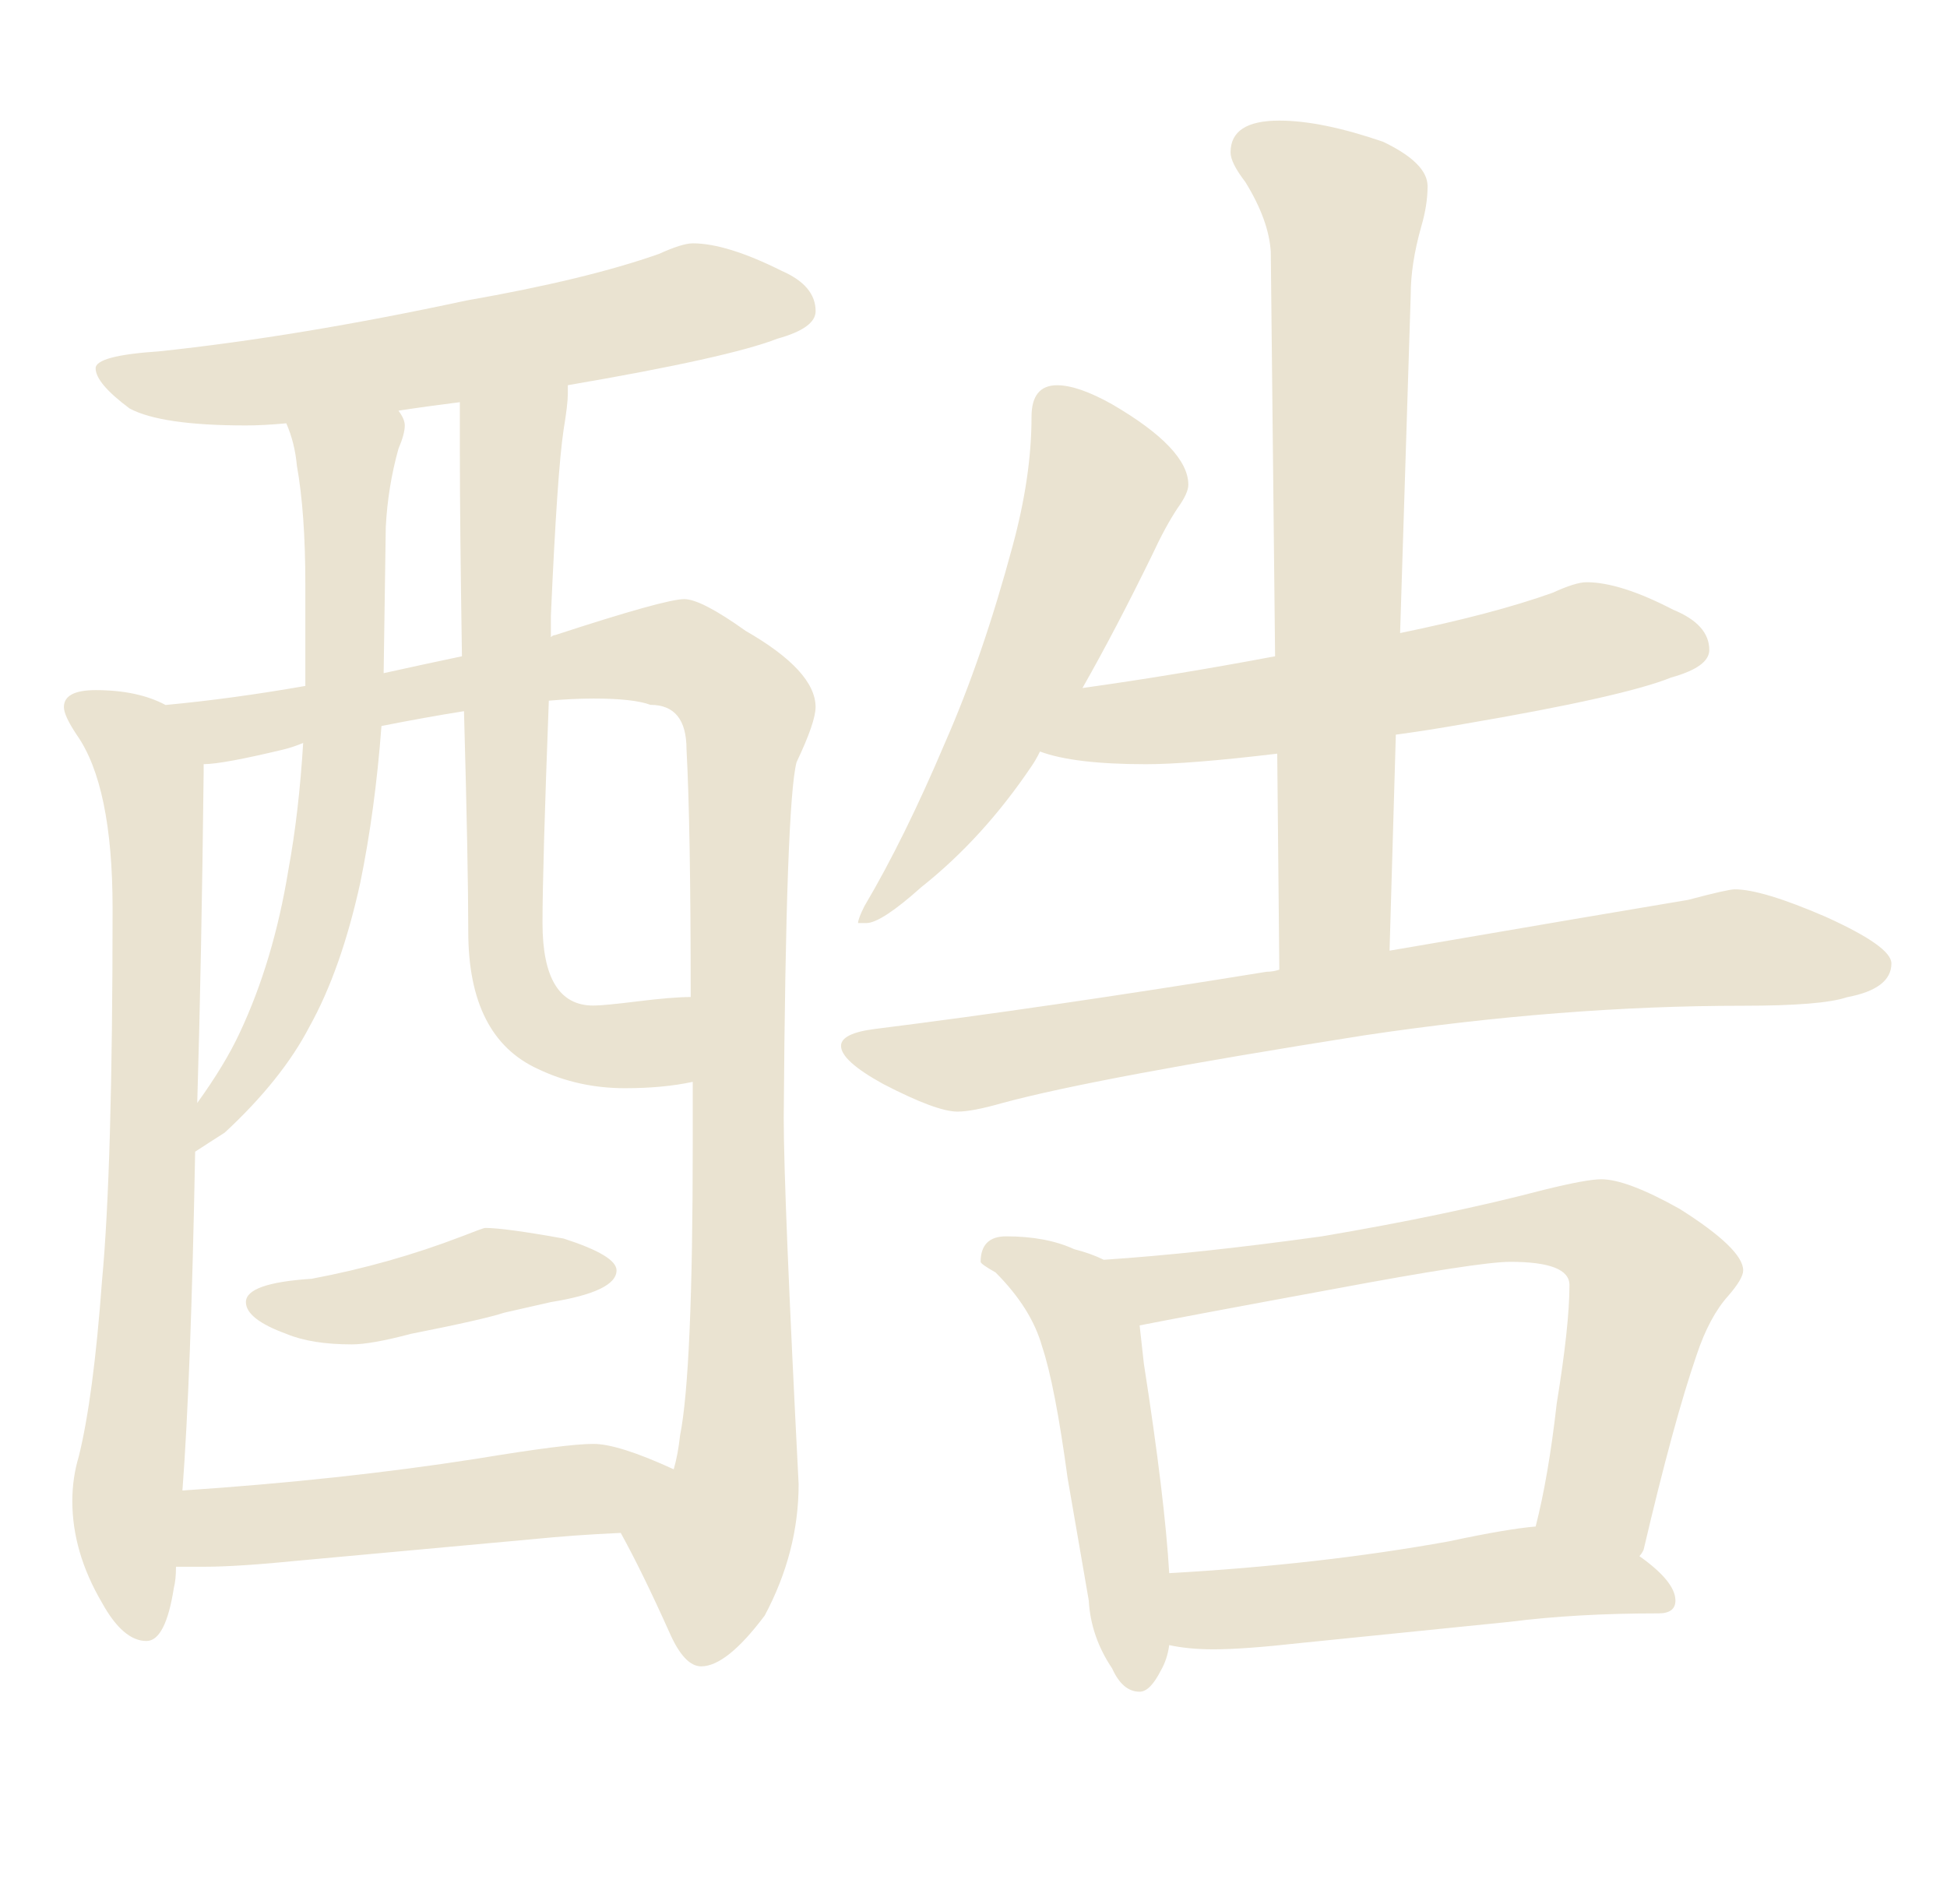<?xml version="1.0" encoding="UTF-8" standalone="no"?>
<svg
   xmlns:dc="http://purl.org/dc/elements/1.1/"
   xmlns:cc="http://creativecommons.org/ns#"
   xmlns:rdf="http://www.w3.org/1999/02/22-rdf-syntax-ns#"
   xmlns:svg="http://www.w3.org/2000/svg"
   xmlns="http://www.w3.org/2000/svg"
   xmlns:sodipodi="http://sodipodi.sourceforge.net/DTD/sodipodi-0.dtd"
   xmlns:inkscape="http://www.inkscape.org/namespaces/inkscape"
   version="1.1"
   id="Layer_1"
   x="0px"
   y="0px"
   width="45.604px"
   height="44.596px"
   viewBox="0 0 45.604 44.596"
   enable-background="new 0 0 45.604 44.596"
   xml:space="preserve"
   sodipodi:version="0.32"
   inkscape:version="0.46"
   sodipodi:docname="chewing_dark_background.svg"
   inkscape:output_extension="org.inkscape.output.svg.inkscape"><defs
   id="defs10"><inkscape:perspective
     sodipodi:type="inkscape:persp3d"
     inkscape:vp_x="0 : 22.298 : 1"
     inkscape:vp_y="0 : 1000 : 0"
     inkscape:vp_z="45.604 : 22.298 : 1"
     inkscape:persp3d-origin="22.802 : 14.865334 : 1"
     id="perspective14" /></defs><sodipodi:namedview
   inkscape:window-height="674"
   inkscape:window-width="658"
   inkscape:pageshadow="2"
   inkscape:pageopacity="0.0"
   guidetolerance="10.0"
   gridtolerance="10.0"
   objecttolerance="10.0"
   borderopacity="1.0"
   bordercolor="#666666"
   pagecolor="#ffffff"
   id="base"
   showgrid="false"
   inkscape:zoom="10.40452"
   inkscape:cx="22.802"
   inkscape:cy="22.298"
   inkscape:window-x="1084"
   inkscape:window-y="60"
   inkscape:current-layer="Layer_1" />
<g
   id="g3"
   style="fill:#eae3d1;fill-opacity:1">
	<path
   d="M16.227,5.7c0.528,0,1.223,0.215,2.083,0.645c0.529,0.231,0.794,0.546,0.794,0.943c0,0.265-0.296,0.479-0.894,0.645   c-0.761,0.297-2.396,0.66-4.91,1.09c0,0.067,0,0.133,0,0.199c0,0.167-0.033,0.447-0.099,0.844c-0.1,0.663-0.199,2.115-0.298,4.364   c0,0.166,0,0.33,0,0.496c0.032-0.033,0.066-0.049,0.099-0.049c1.72-0.562,2.728-0.843,3.025-0.843c0.264,0,0.744,0.248,1.438,0.744   c1.094,0.628,1.638,1.224,1.638,1.785c0,0.233-0.147,0.663-0.445,1.29c-0.167,0.629-0.267,3.407-0.301,8.333   c0,1.192,0.118,4.053,0.349,8.582c0,1.059-0.266,2.085-0.794,3.075c-0.595,0.794-1.091,1.191-1.488,1.191   c-0.265,0-0.513-0.267-0.744-0.794c-0.431-0.961-0.811-1.736-1.141-2.332c-0.728,0.032-1.423,0.083-2.083,0.149l-5.406,0.495   c-0.992,0.1-1.752,0.149-2.282,0.149c-0.231,0-0.447,0-0.646,0c0,0.198-0.016,0.365-0.05,0.496   C3.943,38.025,3.728,38.44,3.43,38.44c-0.365,0-0.712-0.3-1.041-0.896c-0.466-0.794-0.695-1.588-0.695-2.381   c0-0.363,0.051-0.712,0.15-1.04c0.23-0.927,0.412-2.3,0.545-4.118c0.165-1.751,0.248-4.659,0.248-8.728   c0-1.919-0.282-3.275-0.843-4.068c-0.198-0.299-0.297-0.512-0.297-0.646c0-0.264,0.249-0.397,0.744-0.397   c0.661,0,1.205,0.117,1.637,0.348c1.059-0.099,2.149-0.249,3.274-0.446c0-0.132,0-0.281,0-0.447v-1.934   c0-1.123-0.067-2.049-0.198-2.778c-0.033-0.364-0.117-0.694-0.248-0.993c-0.365,0.034-0.678,0.05-0.943,0.05   c-1.321,0-2.231-0.132-2.727-0.397C2.504,9.173,2.24,8.86,2.24,8.627c0-0.198,0.496-0.331,1.488-0.397   c2.182-0.231,4.58-0.628,7.192-1.19c1.885-0.33,3.39-0.695,4.514-1.092C15.798,5.783,16.063,5.7,16.227,5.7z M4.273,34.915   c2.481-0.166,4.778-0.414,6.895-0.745c1.389-0.229,2.298-0.347,2.728-0.347c0.397,0,1.024,0.2,1.884,0.595   c0.067-0.228,0.116-0.493,0.149-0.793c0.198-0.99,0.297-3.273,0.297-6.845c0-0.496,0-0.976,0-1.438   c-0.463,0.1-0.992,0.149-1.587,0.149c-0.728,0-1.406-0.149-2.033-0.448c-1.093-0.497-1.638-1.57-1.638-3.224   c0-0.993-0.032-2.71-0.1-5.16c-0.627,0.1-1.273,0.217-1.933,0.347c-0.099,1.323-0.266,2.547-0.496,3.67   c-0.298,1.357-0.694,2.481-1.191,3.374c-0.43,0.827-1.091,1.653-1.984,2.481C5,26.699,4.77,26.848,4.571,26.978   C4.505,30.517,4.406,33.162,4.273,34.915z M4.62,25.837c0.429-0.595,0.761-1.141,0.992-1.638c0.529-1.124,0.91-2.396,1.142-3.818   c0.165-0.893,0.28-1.886,0.347-2.977c-0.166,0.067-0.314,0.117-0.446,0.149c-0.959,0.231-1.588,0.347-1.885,0.347   c0,0.067,0,0.133,0,0.199C4.737,21.011,4.687,23.591,4.62,25.837z M11.366,28.764c0.296,0,0.91,0.082,1.836,0.249   c0.826,0.266,1.239,0.514,1.239,0.745c0,0.33-0.514,0.578-1.537,0.743c-0.43,0.099-0.794,0.182-1.092,0.248   c-0.298,0.099-1.024,0.267-2.183,0.495c-0.628,0.167-1.091,0.248-1.388,0.248c-0.628,0-1.141-0.081-1.538-0.248   c-0.629-0.229-0.943-0.477-0.943-0.743c0-0.297,0.514-0.479,1.539-0.546c1.224-0.23,2.396-0.562,3.521-0.994   C11.152,28.831,11.334,28.764,11.366,28.764z M10.82,15.373c-0.032-2.083-0.049-3.687-0.049-4.812v-1.14   C10.242,9.488,9.763,9.553,9.333,9.62c0.099,0.132,0.148,0.247,0.148,0.346c0,0.133-0.049,0.315-0.148,0.546   c-0.166,0.594-0.265,1.208-0.297,1.835l-0.05,3.422C9.581,15.636,10.193,15.506,10.82,15.373z M12.855,16.413   c-0.099,2.612-0.148,4.348-0.148,5.208c0,1.289,0.396,1.934,1.19,1.934c0.166,0,0.512-0.033,1.042-0.099   c0.528-0.065,0.942-0.101,1.239-0.101c0-2.677-0.033-4.611-0.098-5.802c0-0.694-0.281-1.042-0.844-1.042   c-0.265-0.099-0.711-0.148-1.339-0.148C13.565,16.364,13.218,16.381,12.855,16.413z M24.76,9.024c0.328,0,0.759,0.149,1.288,0.446   c1.191,0.694,1.786,1.323,1.786,1.885c0,0.133-0.084,0.315-0.25,0.545c-0.198,0.298-0.395,0.664-0.594,1.093   c-0.565,1.157-1.109,2.198-1.636,3.124c1.42-0.198,2.925-0.446,4.512-0.744l-0.101-9.474c-0.03-0.496-0.23-1.042-0.596-1.636   c-0.229-0.298-0.346-0.528-0.346-0.694c0-0.496,0.378-0.744,1.141-0.744c0.662,0,1.472,0.166,2.432,0.496   c0.693,0.332,1.042,0.678,1.042,1.042c0,0.297-0.051,0.613-0.148,0.942c-0.168,0.595-0.247,1.125-0.247,1.588l-0.249,7.936   c1.452-0.298,2.646-0.613,3.568-0.942c0.365-0.167,0.629-0.249,0.797-0.249c0.527,0,1.206,0.216,2.032,0.645   c0.563,0.23,0.845,0.545,0.845,0.942c0,0.266-0.299,0.48-0.893,0.645c-0.73,0.297-2.349,0.662-4.863,1.09   c-0.562,0.1-1.091,0.182-1.586,0.249l-0.147,5.06c3.469-0.595,5.803-0.992,6.993-1.19c0.627-0.167,0.991-0.247,1.091-0.247   c0.428,0,1.139,0.214,2.132,0.644c1.026,0.464,1.539,0.827,1.539,1.092c0,0.396-0.347,0.662-1.043,0.792   c-0.396,0.134-1.205,0.199-2.43,0.199c-2.812,0-5.771,0.23-8.878,0.694c-4.202,0.663-7.028,1.191-8.485,1.588   c-0.463,0.132-0.808,0.198-1.039,0.198c-0.331,0-0.909-0.216-1.737-0.645c-0.663-0.364-0.991-0.661-0.991-0.895   c0-0.196,0.265-0.329,0.793-0.396c2.645-0.331,5.704-0.777,9.175-1.34c0.099,0,0.199-0.016,0.298-0.049l-0.049-5.06   c-1.389,0.166-2.416,0.247-3.075,0.247c-1.127,0-1.951-0.099-2.482-0.297c-0.064,0.133-0.131,0.248-0.2,0.347   c-0.758,1.125-1.617,2.066-2.576,2.827c-0.628,0.562-1.059,0.844-1.29,0.844h-0.195c0-0.066,0.05-0.199,0.149-0.396   c0.627-1.059,1.254-2.333,1.885-3.821c0.596-1.354,1.123-2.894,1.585-4.612c0.297-1.092,0.444-2.1,0.444-3.026   C24.16,9.272,24.36,9.024,24.76,9.024z M23.567,28.961c0.63,0,1.157,0.101,1.591,0.3c0.263,0.067,0.496,0.15,0.695,0.249   c1.487-0.099,3.188-0.282,5.108-0.549c1.947-0.329,3.685-0.692,5.203-1.09c0.665-0.164,1.111-0.247,1.343-0.247   c0.396,0,1.009,0.23,1.835,0.694c0.993,0.627,1.488,1.108,1.488,1.439c0,0.132-0.118,0.33-0.347,0.594   c-0.298,0.331-0.545,0.793-0.744,1.39c-0.365,1.06-0.777,2.58-1.241,4.562c-0.033,0.069-0.066,0.117-0.099,0.149   c0.562,0.398,0.844,0.745,0.844,1.042c0,0.199-0.134,0.299-0.396,0.299c-1.29,0-2.448,0.066-3.476,0.197l-4.91,0.497   c-0.892,0.1-1.57,0.148-2.032,0.148c-0.396,0-0.745-0.033-1.043-0.099c-0.03,0.229-0.099,0.428-0.196,0.595   c-0.167,0.329-0.331,0.497-0.497,0.497c-0.268,0-0.48-0.182-0.645-0.547c-0.332-0.495-0.515-1.024-0.546-1.588l-0.497-2.877   c-0.197-1.455-0.397-2.48-0.596-3.073c-0.167-0.597-0.528-1.173-1.091-1.737c-0.231-0.13-0.349-0.214-0.349-0.248   C22.971,29.161,23.169,28.961,23.567,28.961z M27.386,36.851c2.35-0.133,4.53-0.38,6.55-0.745c0.924-0.198,1.603-0.312,2.033-0.348   c0.195-0.76,0.363-1.719,0.493-2.877c0.199-1.223,0.299-2.148,0.299-2.779c0-0.364-0.461-0.544-1.39-0.544   c-0.494,0-1.885,0.217-4.164,0.643c-2.348,0.432-3.853,0.716-4.514,0.846c0.032,0.296,0.066,0.595,0.099,0.893   C27.122,34.056,27.319,35.695,27.386,36.851z"
   id="path5"
   style="fill:#eae3d1;fill-opacity:1" />
</g>
<g
   id="g7">
</g>
</svg>